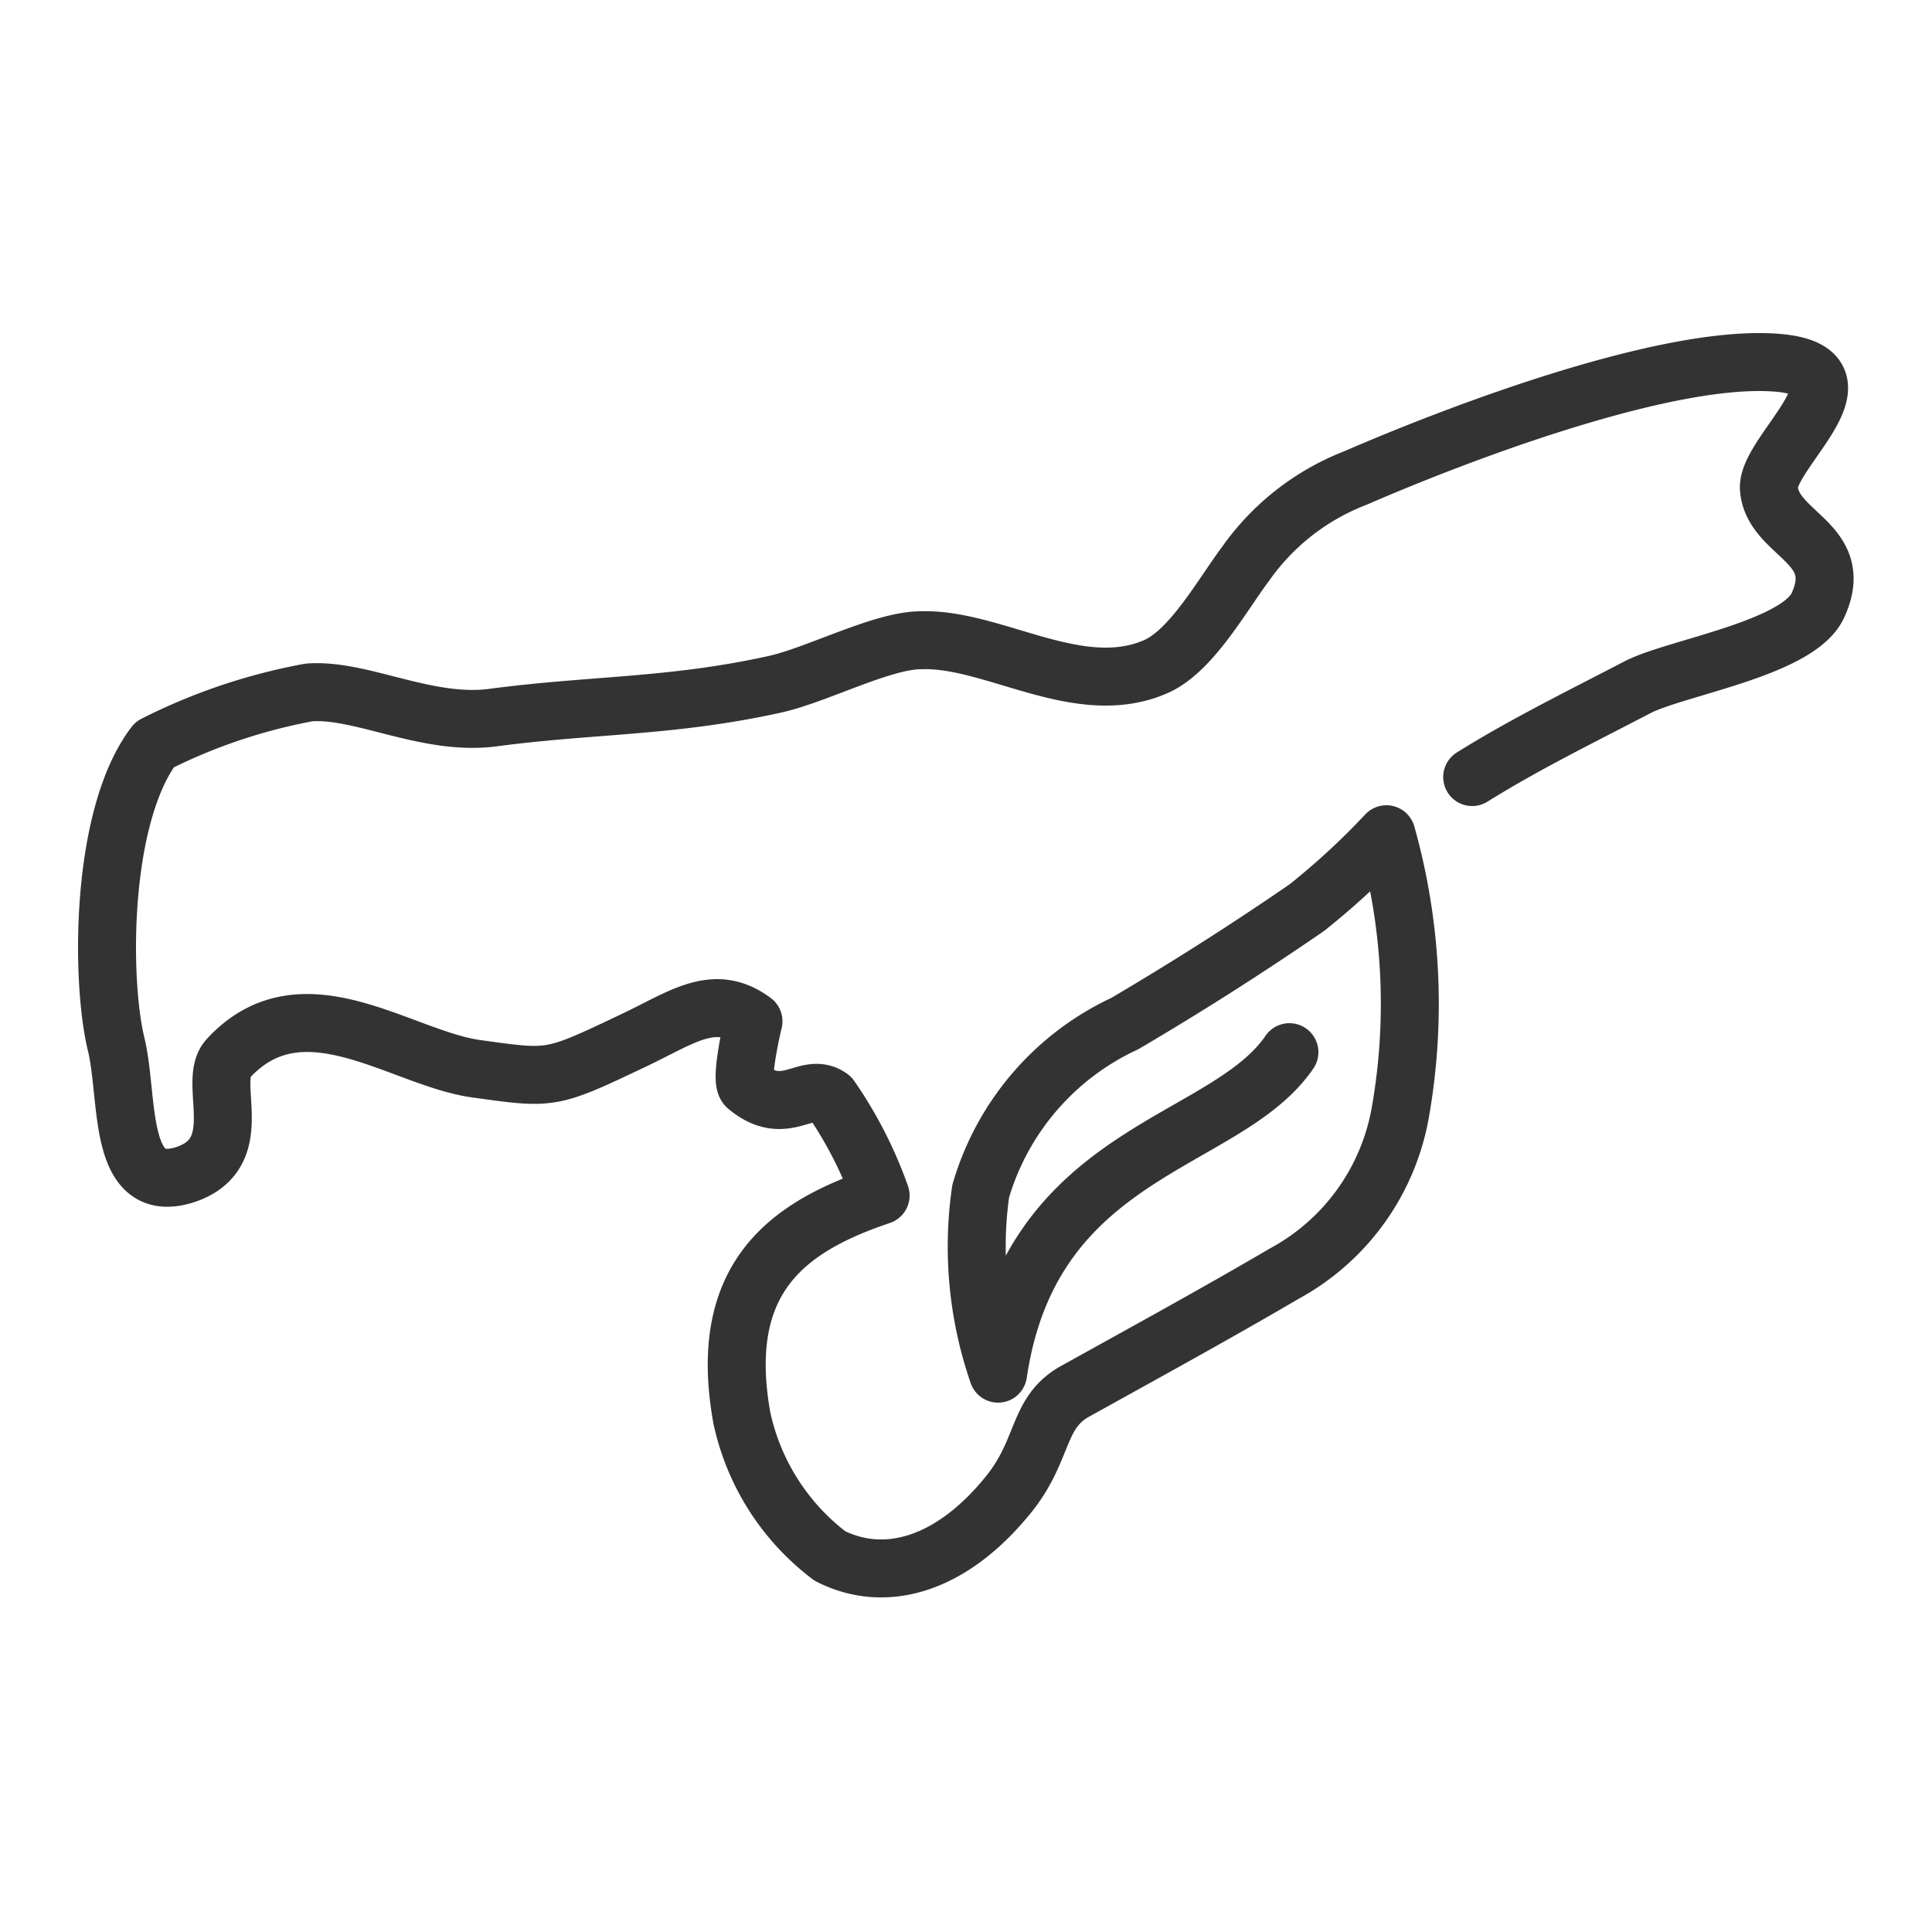 <svg id="Capa_1" data-name="Capa 1" xmlns="http://www.w3.org/2000/svg" viewBox="0 0 50 50"><defs><style>.cls-1{fill:none;stroke:#333;stroke-linecap:round;stroke-linejoin:round;stroke-width:1.5px;}</style></defs><title>Iconos_Origenes_Final</title><path class="cls-1" d="M38.1,20.11c1.36-.85,2.85-1.58,4.29-2.33,1-.51,4.16-1,4.66-2.12.74-1.62-1.16-1.81-1.27-3-.1-1,3.14-3.29-.26-3.29h0c-2.91,0-7.86,1.88-10.44,3a6.22,6.22,0,0,0-2.85,2.23c-.6.8-1.38,2.22-2.29,2.64-2,.9-4.23-.74-6.11-.67-1,0-2.69.9-3.78,1.14-2.67.59-4.72.52-7.28.86-1.72.23-3.41-.75-4.77-.65a14.74,14.74,0,0,0-4,1.35C2.6,21.1,2.6,25.31,3,27c.35,1.39,0,4,1.82,3.39,1.64-.57.52-2.4,1.09-3,1.92-2.08,4.46,0,6.42.27s1.91.29,4.08-.74c1.26-.6,2.08-1.24,3.09-.49,0,0-.37,1.53-.17,1.69,1,.84,1.55-.16,2.16.28a10.74,10.74,0,0,1,1.3,2.54c-2.37.8-4.25,2.1-3.59,5.76a6.08,6.08,0,0,0,2.28,3.57c1.47.74,3.19.2,4.65-1.63.9-1.14.71-2.07,1.67-2.62,1.8-1,3.63-2,5.44-3.06a5.91,5.91,0,0,0,3-4.17,16.19,16.19,0,0,0-.36-7.2,19.24,19.24,0,0,1-2.06,1.9q-2.28,1.57-4.71,3a6.92,6.92,0,0,0-3.73,4.34,10.06,10.06,0,0,0,.45,4.72c.86-5.82,5.89-5.9,7.54-8.32"/></svg>